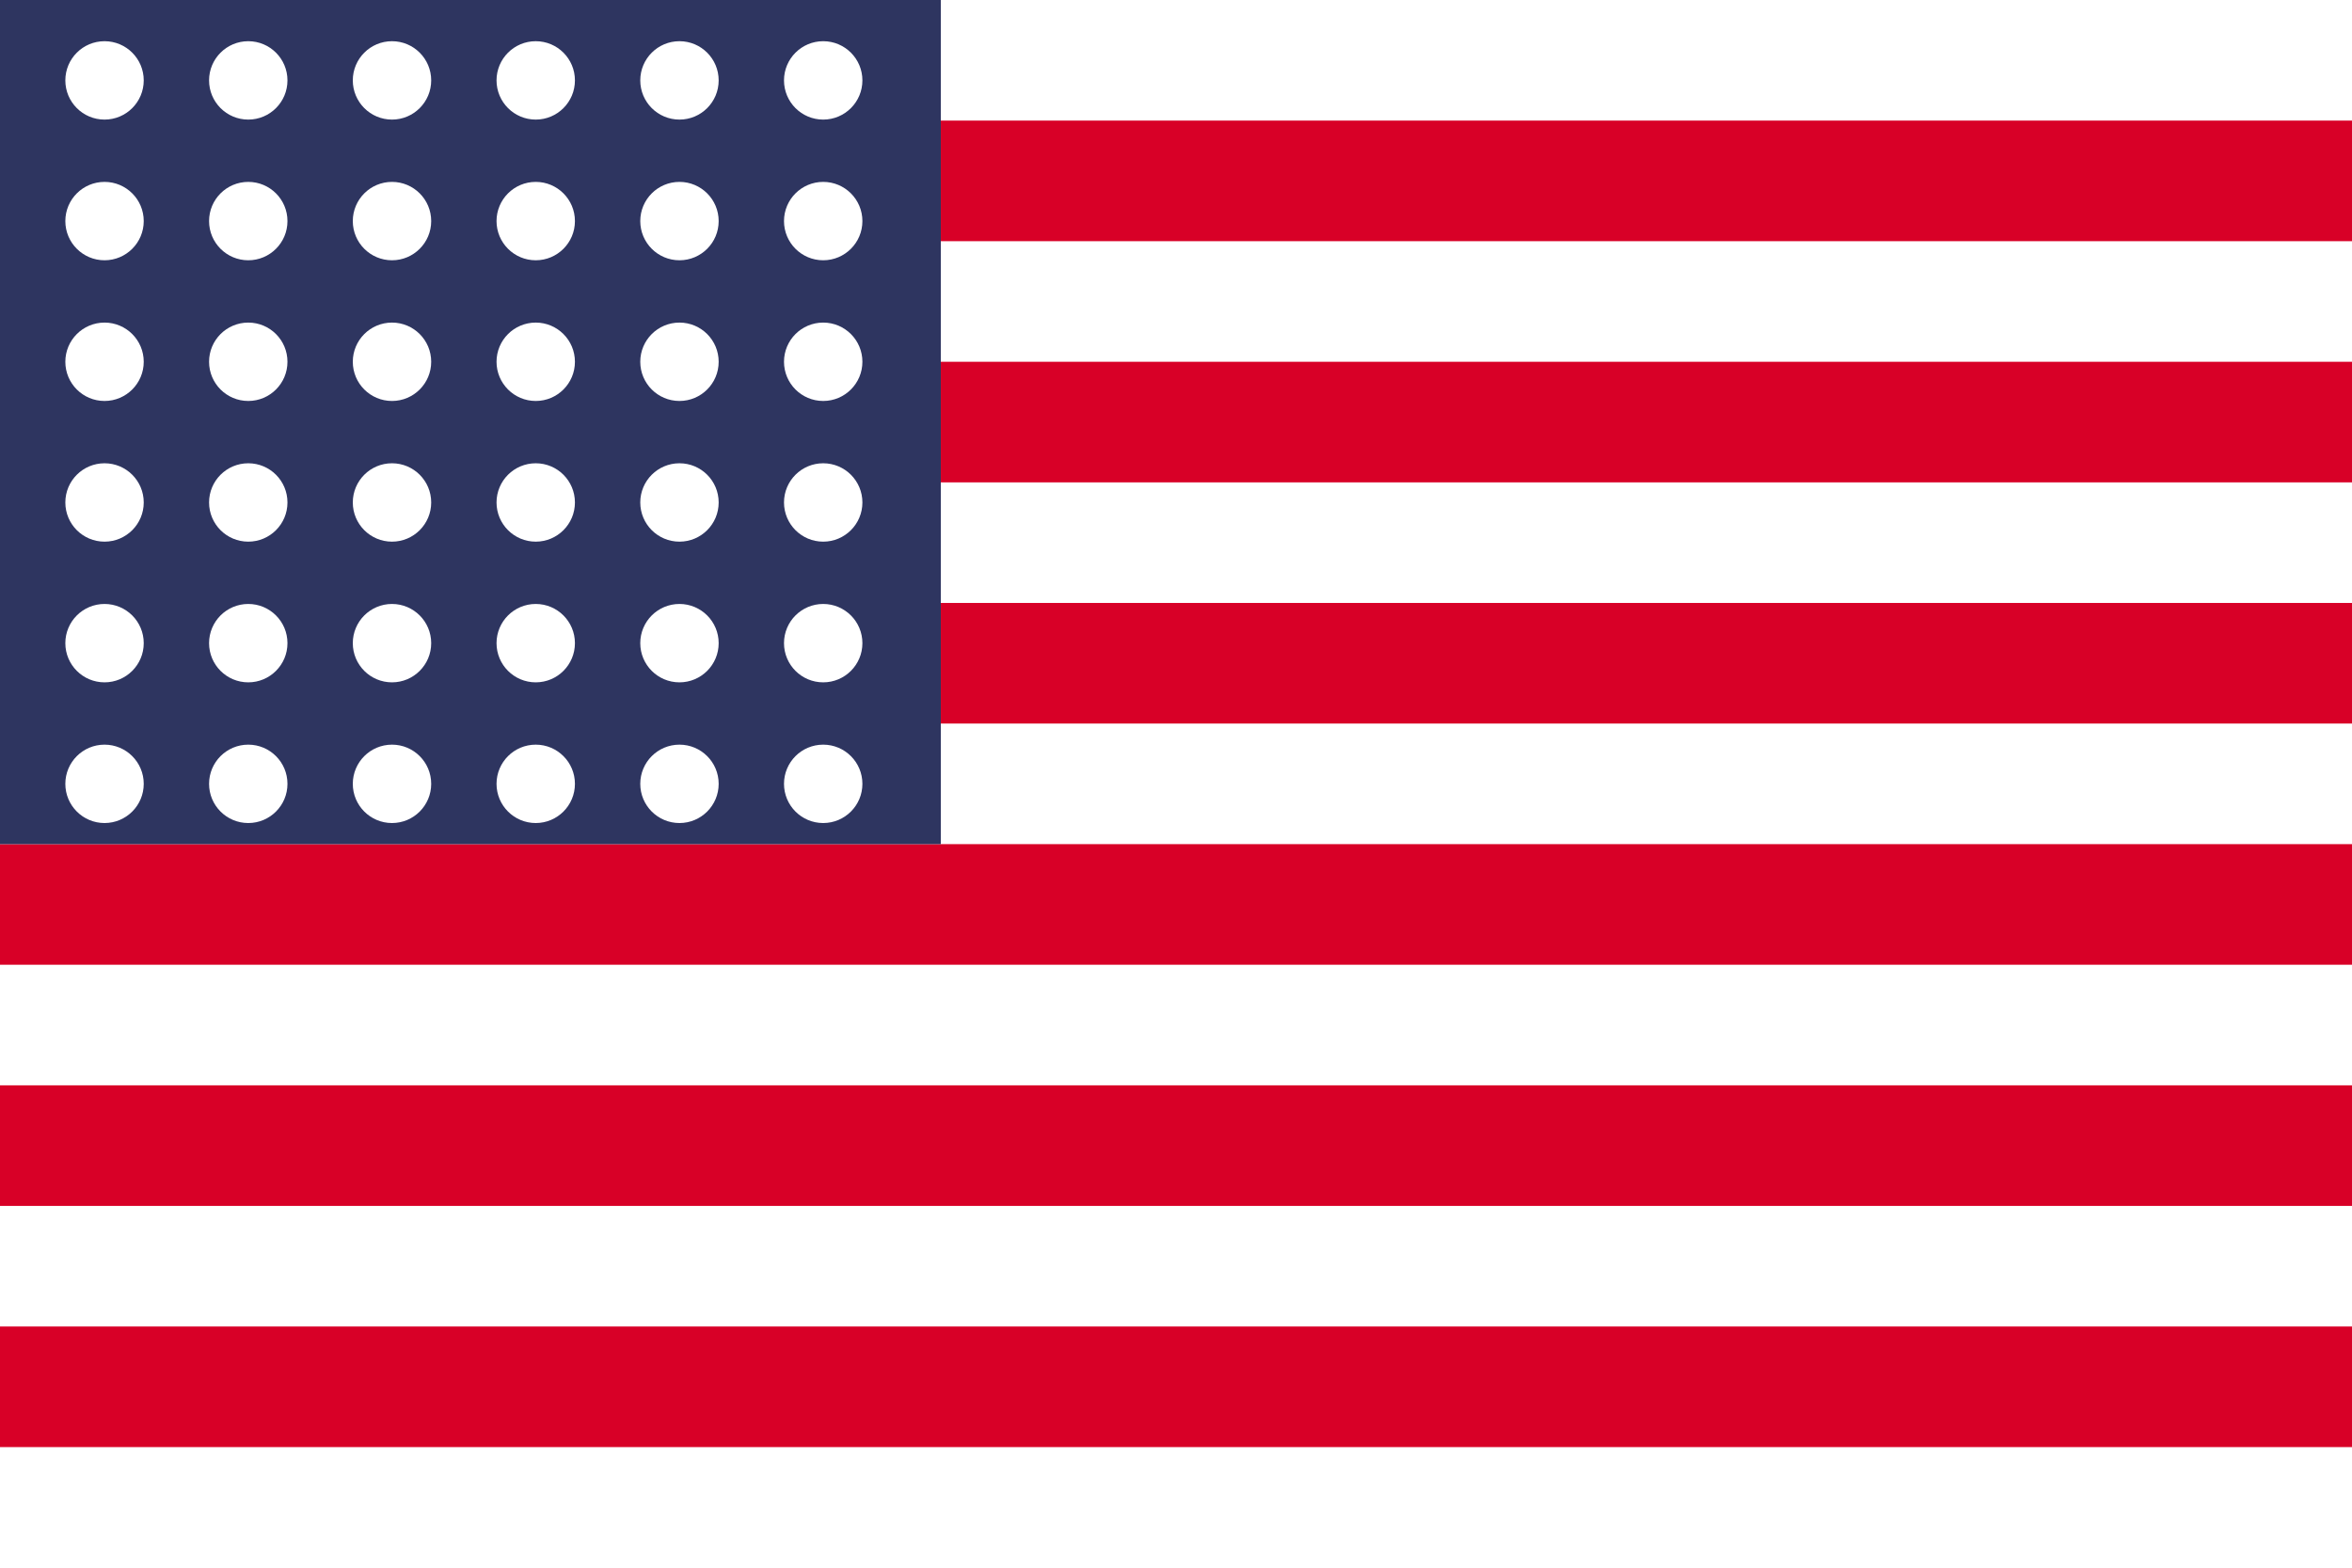 <svg xmlns="http://www.w3.org/2000/svg" viewBox="0 0 900 600">
  <rect width="900" height="600" fill="#FFFFFF"/>
  <g fill="#D80027">
    <rect width="900" height="46.154" y="46.154"/>
    <rect width="900" height="46.154" y="138.462"/>
    <rect width="900" height="46.154" y="230.769"/>
    <rect width="900" height="46.154" y="323.077"/>
    <rect width="900" height="46.154" y="415.385"/>
    <rect width="900" height="46.154" y="507.692"/>
  </g>
  <rect width="360" height="323.077" fill="#2E3560"/>
  <g fill="#FFFFFF">
    <circle cx="40" cy="30.769" r="15"/>
    <circle cx="40" cy="84.615" r="15"/>
    <circle cx="40" cy="138.462" r="15"/>
    <circle cx="40" cy="192.308" r="15"/>
    <circle cx="40" cy="246.154" r="15"/>
    <circle cx="40" cy="300" r="15"/>
    <circle cx="95" cy="30.769" r="15"/>
    <circle cx="95" cy="84.615" r="15"/>
    <circle cx="95" cy="138.462" r="15"/>
    <circle cx="95" cy="192.308" r="15"/>
    <circle cx="95" cy="246.154" r="15"/>
    <circle cx="95" cy="300" r="15"/>
    <circle cx="150" cy="30.769" r="15"/>
    <circle cx="150" cy="84.615" r="15"/>
    <circle cx="150" cy="138.462" r="15"/>
    <circle cx="150" cy="192.308" r="15"/>
    <circle cx="150" cy="246.154" r="15"/>
    <circle cx="150" cy="300" r="15"/>
    <circle cx="205" cy="30.769" r="15"/>
    <circle cx="205" cy="84.615" r="15"/>
    <circle cx="205" cy="138.462" r="15"/>
    <circle cx="205" cy="192.308" r="15"/>
    <circle cx="205" cy="246.154" r="15"/>
    <circle cx="205" cy="300" r="15"/>
    <circle cx="260" cy="30.769" r="15"/>
    <circle cx="260" cy="84.615" r="15"/>
    <circle cx="260" cy="138.462" r="15"/>
    <circle cx="260" cy="192.308" r="15"/>
    <circle cx="260" cy="246.154" r="15"/>
    <circle cx="260" cy="300" r="15"/>
    <circle cx="315" cy="30.769" r="15"/>
    <circle cx="315" cy="84.615" r="15"/>
    <circle cx="315" cy="138.462" r="15"/>
    <circle cx="315" cy="192.308" r="15"/>
    <circle cx="315" cy="246.154" r="15"/>
    <circle cx="315" cy="300" r="15"/>
  </g>
</svg> 